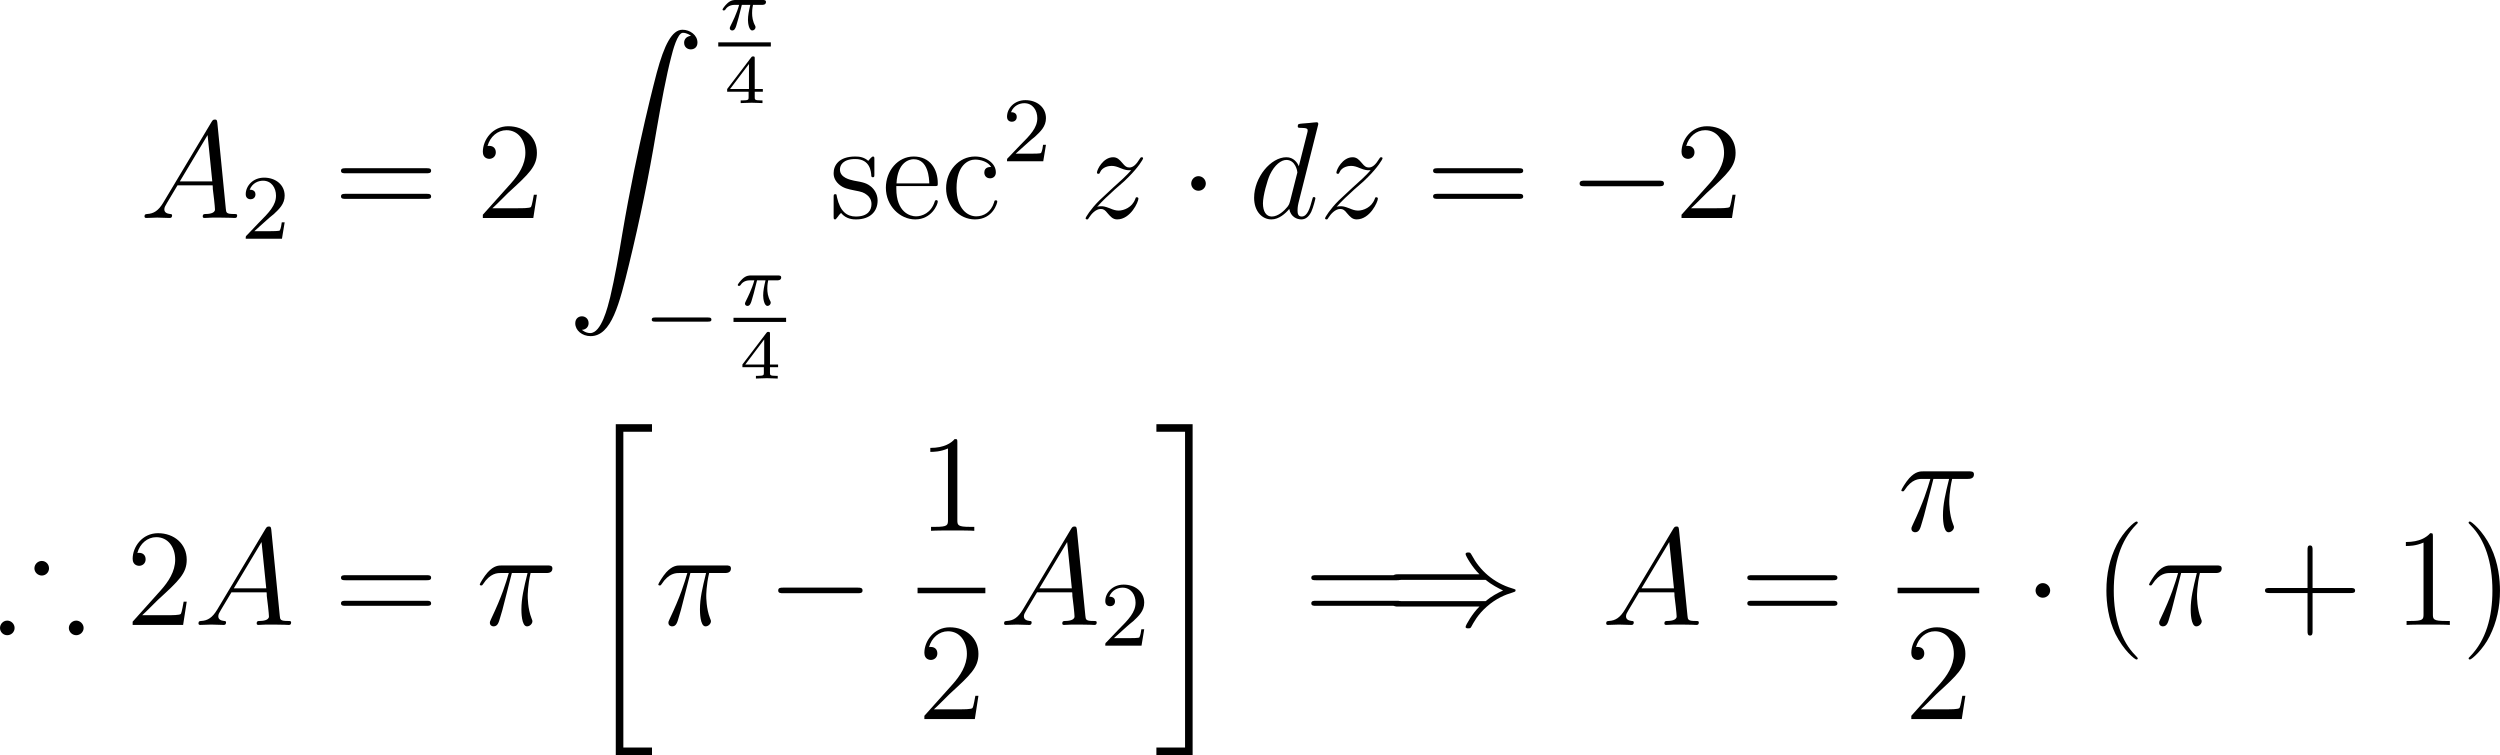 <?xml version="1.0" encoding="UTF-8"?>
<svg xmlns="http://www.w3.org/2000/svg" xmlns:xlink="http://www.w3.org/1999/xlink" width="270.92pt" height="81.826pt" viewBox="0 0 270.92 81.826" version="1.1">
<g id="surface1">
<path style=" stroke:none;fill-rule:nonzero;fill:rgb(0%,0%,0%);fill-opacity:1;" d="M 17.691 21.961 C 17.164 22.84 16.656 23.152 15.953 23.191 C 15.777 23.211 15.66 23.211 15.66 23.465 C 15.66 23.562 15.738 23.621 15.836 23.621 C 16.109 23.621 16.773 23.582 17.047 23.582 C 17.477 23.582 17.965 23.621 18.375 23.621 C 18.473 23.621 18.648 23.621 18.648 23.328 C 18.648 23.211 18.531 23.191 18.434 23.191 C 18.102 23.152 17.809 23.035 17.809 22.684 C 17.809 22.469 17.906 22.312 18.102 21.98 L 19.234 20.086 L 23.043 20.086 C 23.062 20.223 23.062 20.34 23.062 20.477 C 23.121 20.867 23.297 22.43 23.297 22.703 C 23.297 23.152 22.535 23.191 22.301 23.191 C 22.125 23.191 21.969 23.191 21.969 23.465 C 21.969 23.621 22.105 23.621 22.184 23.621 C 22.438 23.621 22.75 23.582 23.004 23.582 L 23.844 23.582 C 24.762 23.582 25.426 23.621 25.426 23.621 C 25.543 23.621 25.699 23.621 25.699 23.328 C 25.699 23.191 25.562 23.191 25.348 23.191 C 24.527 23.191 24.508 23.055 24.469 22.605 L 23.551 13.289 C 23.512 12.977 23.453 12.957 23.297 12.957 C 23.141 12.957 23.062 12.977 22.926 13.211 Z M 19.488 19.656 L 22.496 14.637 L 23.004 19.656 Z M 19.488 19.656 "/>
<path style=" stroke:none;fill-rule:nonzero;fill:rgb(0%,0%,0%);fill-opacity:1;" d="M 28.914 23.84 C 29.07 23.684 29.48 23.352 29.656 23.215 C 30.262 22.648 30.848 22.102 30.848 21.203 C 30.848 20.012 29.852 19.25 28.621 19.25 C 27.41 19.25 26.629 20.148 26.629 21.047 C 26.629 21.535 27.02 21.594 27.156 21.594 C 27.371 21.594 27.684 21.457 27.684 21.066 C 27.684 20.559 27.176 20.559 27.059 20.559 C 27.352 19.816 28.016 19.582 28.504 19.582 C 29.422 19.582 29.91 20.363 29.91 21.203 C 29.91 22.238 29.188 23 27.996 24.191 L 26.746 25.5 C 26.629 25.598 26.629 25.617 26.629 25.871 L 30.555 25.871 L 30.848 24.094 L 30.535 24.094 C 30.516 24.289 30.438 24.777 30.32 24.973 C 30.262 25.051 29.5 25.051 29.344 25.051 L 27.566 25.051 Z M 28.914 23.84 "/>
<path style=" stroke:none;fill-rule:nonzero;fill:rgb(0%,0%,0%);fill-opacity:1;" d="M 46.23 18.777 C 46.445 18.777 46.719 18.777 46.719 18.504 C 46.719 18.23 46.465 18.23 46.23 18.23 L 37.441 18.23 C 37.227 18.23 36.953 18.23 36.953 18.504 C 36.953 18.777 37.207 18.777 37.441 18.777 Z M 46.23 21.551 C 46.445 21.551 46.719 21.551 46.719 21.297 C 46.719 21.004 46.465 21.004 46.23 21.004 L 37.441 21.004 C 37.227 21.004 36.953 21.004 36.953 21.277 C 36.953 21.551 37.207 21.551 37.441 21.551 Z M 46.23 21.551 "/>
<path style=" stroke:none;fill-rule:nonzero;fill:rgb(0%,0%,0%);fill-opacity:1;" d="M 58.184 21.102 L 57.852 21.102 C 57.793 21.355 57.676 22.195 57.539 22.43 C 57.422 22.566 56.582 22.566 56.133 22.566 L 53.359 22.566 C 53.77 22.215 54.688 21.258 55.059 20.906 C 57.344 18.816 58.184 18.035 58.184 16.551 C 58.184 14.832 56.816 13.68 55.078 13.68 C 53.359 13.68 52.324 15.164 52.324 16.453 C 52.324 17.215 52.988 17.215 53.027 17.215 C 53.359 17.215 53.73 16.98 53.73 16.512 C 53.73 16.082 53.457 15.809 53.027 15.809 C 52.91 15.809 52.871 15.809 52.832 15.828 C 53.105 14.812 53.926 14.109 54.883 14.109 C 56.152 14.109 56.934 15.184 56.934 16.551 C 56.934 17.82 56.211 18.934 55.352 19.891 L 52.324 23.27 L 52.324 23.621 L 57.793 23.621 Z M 58.184 21.102 "/>
<path style=" stroke:none;fill-rule:nonzero;fill:rgb(0%,0%,0%);fill-opacity:1;" d="M 63.062 35.742 C 63.531 35.723 63.785 35.391 63.785 35.02 C 63.785 34.531 63.414 34.277 63.062 34.277 C 62.711 34.277 62.34 34.512 62.34 35.039 C 62.34 35.801 63.082 36.426 64 36.426 C 66.266 36.426 67.125 32.93 68.18 28.594 C 69.332 23.867 70.309 19.102 71.109 14.316 C 71.656 11.133 72.223 8.145 72.73 6.211 C 72.906 5.488 73.414 3.555 74 3.555 C 74.449 3.555 74.82 3.828 74.879 3.887 C 74.391 3.926 74.137 4.258 74.137 4.629 C 74.137 5.117 74.508 5.352 74.859 5.352 C 75.211 5.352 75.582 5.137 75.582 4.609 C 75.582 3.809 74.781 3.223 73.961 3.223 C 72.828 3.223 71.988 4.844 71.168 7.891 C 71.129 8.066 69.098 15.566 67.438 25.332 C 67.066 27.617 66.617 30.117 66.129 32.188 C 65.855 33.281 65.172 36.094 63.961 36.094 C 63.434 36.094 63.062 35.742 63.062 35.742 Z M 63.062 35.742 "/>
<path style=" stroke:none;fill-rule:nonzero;fill:rgb(0%,0%,0%);fill-opacity:1;" d="M 80.391 0.527 L 81.309 0.527 C 81.152 1.191 81.055 1.68 81.055 2.168 C 81.055 2.539 81.172 3.301 81.523 3.301 C 81.719 3.301 81.875 3.125 81.875 2.949 C 81.875 2.891 81.855 2.832 81.836 2.793 C 81.562 2.305 81.504 1.816 81.504 1.426 C 81.504 1.309 81.504 0.977 81.602 0.527 L 82.598 0.527 C 82.676 0.527 83.008 0.527 83.008 0.215 C 83.008 0 82.793 0 82.676 0 L 79.688 0 C 79.551 0 79.199 0 78.809 0.371 C 78.574 0.586 78.301 0.957 78.301 1.016 C 78.301 1.133 78.398 1.133 78.438 1.133 C 78.516 1.133 78.535 1.113 78.594 1.055 C 78.711 0.859 79.004 0.527 79.609 0.527 L 80.098 0.527 C 79.844 1.465 79.336 2.461 79.238 2.656 C 79.18 2.773 79.082 2.969 79.082 3.047 C 79.082 3.203 79.199 3.301 79.355 3.301 C 79.609 3.301 79.707 3.027 79.785 2.793 C 79.922 2.324 79.922 2.305 80.039 1.914 Z M 80.391 0.527 "/>
<path style=" stroke:none;fill-rule:nonzero;fill:rgb(0%,0%,0%);fill-opacity:1;" d="M 77.836 4.59 L 83.535 4.59 L 83.535 5.039 L 77.836 5.039 Z M 77.836 4.59 "/>
<path style=" stroke:none;fill-rule:nonzero;fill:rgb(0%,0%,0%);fill-opacity:1;" d="M 82.668 9.941 L 82.668 9.648 L 81.789 9.648 L 81.789 6.348 C 81.789 6.172 81.789 6.113 81.613 6.113 C 81.477 6.113 81.457 6.152 81.398 6.23 L 78.801 9.648 L 78.801 9.941 L 81.125 9.941 L 81.125 10.547 C 81.125 10.781 81.125 10.879 80.5 10.879 L 80.266 10.879 L 80.266 11.172 C 80.422 11.172 81.125 11.133 81.457 11.133 C 81.789 11.133 82.492 11.172 82.629 11.172 L 82.629 10.879 L 82.414 10.879 C 81.789 10.879 81.789 10.781 81.789 10.547 L 81.789 9.941 Z M 81.164 6.934 L 81.164 9.648 L 79.113 9.648 Z M 81.164 6.934 "/>
<path style=" stroke:none;fill-rule:nonzero;fill:rgb(0%,0%,0%);fill-opacity:1;" d="M 76.703 34.855 C 76.879 34.855 77.094 34.855 77.094 34.641 C 77.094 34.406 76.879 34.406 76.703 34.406 L 71 34.406 C 70.844 34.406 70.629 34.406 70.629 34.641 C 70.629 34.855 70.844 34.855 71 34.855 Z M 76.703 34.855 "/>
<path style=" stroke:none;fill-rule:nonzero;fill:rgb(0%,0%,0%);fill-opacity:1;" d="M 82.039 30.379 L 82.957 30.379 C 82.801 31.043 82.703 31.531 82.703 32.02 C 82.703 32.391 82.82 33.152 83.172 33.152 C 83.367 33.152 83.523 32.977 83.523 32.801 C 83.523 32.742 83.504 32.684 83.484 32.645 C 83.211 32.156 83.152 31.668 83.152 31.277 C 83.152 31.16 83.152 30.828 83.25 30.379 L 84.246 30.379 C 84.324 30.379 84.656 30.379 84.656 30.066 C 84.656 29.852 84.441 29.852 84.324 29.852 L 81.336 29.852 C 81.199 29.852 80.848 29.852 80.457 30.223 C 80.223 30.438 79.949 30.809 79.949 30.867 C 79.949 30.984 80.047 30.984 80.086 30.984 C 80.164 30.984 80.184 30.965 80.242 30.906 C 80.359 30.711 80.652 30.379 81.258 30.379 L 81.746 30.379 C 81.492 31.316 80.984 32.312 80.887 32.508 C 80.828 32.625 80.73 32.82 80.73 32.898 C 80.73 33.055 80.848 33.152 81.004 33.152 C 81.258 33.152 81.355 32.879 81.434 32.645 C 81.57 32.176 81.57 32.156 81.688 31.766 Z M 82.039 30.379 "/>
<path style=" stroke:none;fill-rule:nonzero;fill:rgb(0%,0%,0%);fill-opacity:1;" d="M 79.488 34.438 L 85.188 34.438 L 85.188 34.887 L 79.488 34.887 Z M 79.488 34.438 "/>
<path style=" stroke:none;fill-rule:nonzero;fill:rgb(0%,0%,0%);fill-opacity:1;" d="M 84.32 39.793 L 84.32 39.5 L 83.441 39.5 L 83.441 36.199 C 83.441 36.023 83.441 35.965 83.266 35.965 C 83.129 35.965 83.109 36.004 83.051 36.082 L 80.453 39.5 L 80.453 39.793 L 82.777 39.793 L 82.777 40.398 C 82.777 40.633 82.777 40.73 82.152 40.73 L 81.918 40.73 L 81.918 41.023 C 82.074 41.023 82.777 40.984 83.109 40.984 C 83.441 40.984 84.145 41.023 84.281 41.023 L 84.281 40.73 L 84.066 40.73 C 83.441 40.73 83.441 40.633 83.441 40.398 L 83.441 39.793 Z M 82.816 36.785 L 82.816 39.5 L 80.766 39.5 Z M 82.816 36.785 "/>
<path style=" stroke:none;fill-rule:nonzero;fill:rgb(0%,0%,0%);fill-opacity:1;" d="M 94.754 17.293 C 94.754 17.039 94.754 16.961 94.598 16.961 C 94.48 16.961 94.207 17.293 94.09 17.43 C 93.641 17.039 93.172 16.961 92.684 16.961 C 90.887 16.961 90.34 17.938 90.34 18.758 C 90.34 18.934 90.34 19.461 90.906 19.969 C 91.395 20.398 91.902 20.496 92.586 20.633 C 93.406 20.789 93.602 20.848 93.973 21.141 C 94.246 21.355 94.441 21.688 94.441 22.117 C 94.441 22.762 94.07 23.465 92.742 23.465 C 91.766 23.465 91.043 22.898 90.711 21.414 C 90.652 21.141 90.652 21.121 90.652 21.102 C 90.613 21.043 90.555 21.043 90.516 21.043 C 90.34 21.043 90.34 21.121 90.34 21.395 L 90.34 23.426 C 90.34 23.699 90.34 23.777 90.496 23.777 C 90.574 23.777 90.574 23.758 90.828 23.445 C 90.906 23.328 90.906 23.309 91.141 23.074 C 91.707 23.777 92.508 23.777 92.762 23.777 C 94.324 23.777 95.105 22.898 95.105 21.727 C 95.105 20.926 94.617 20.438 94.48 20.301 C 93.953 19.832 93.543 19.754 92.547 19.578 C 92.117 19.48 91.023 19.266 91.023 18.367 C 91.023 17.918 91.336 17.234 92.684 17.234 C 94.305 17.234 94.402 18.621 94.422 19.07 C 94.441 19.207 94.539 19.207 94.598 19.207 C 94.754 19.207 94.754 19.129 94.754 18.855 Z M 94.754 17.293 "/>
<path style=" stroke:none;fill-rule:nonzero;fill:rgb(0%,0%,0%);fill-opacity:1;" d="M 101.273 20.164 C 101.605 20.164 101.625 20.164 101.625 19.871 C 101.625 18.367 100.824 16.961 99.008 16.961 C 97.309 16.961 96 18.504 96 20.34 C 96 22.312 97.523 23.777 99.184 23.777 C 100.961 23.777 101.625 22.156 101.625 21.844 C 101.625 21.746 101.566 21.688 101.469 21.688 C 101.352 21.688 101.312 21.766 101.293 21.844 C 100.902 23.094 99.906 23.445 99.262 23.445 C 98.637 23.445 97.133 23.016 97.133 20.438 L 97.133 20.164 Z M 97.152 19.871 C 97.27 17.527 98.578 17.254 99.008 17.254 C 100.609 17.254 100.688 19.363 100.707 19.871 Z M 97.152 19.871 "/>
<path style=" stroke:none;fill-rule:nonzero;fill:rgb(0%,0%,0%);fill-opacity:1;" d="M 107.41 18.094 C 107.234 18.094 106.668 18.094 106.668 18.699 C 106.668 19.07 106.922 19.324 107.293 19.324 C 107.625 19.324 107.918 19.109 107.918 18.68 C 107.918 17.684 106.863 16.961 105.652 16.961 C 103.914 16.961 102.527 18.504 102.527 20.398 C 102.527 22.312 103.953 23.777 105.652 23.777 C 107.625 23.777 108.074 21.98 108.074 21.844 C 108.074 21.707 107.957 21.707 107.918 21.707 C 107.781 21.707 107.762 21.746 107.723 21.941 C 107.391 22.996 106.59 23.445 105.789 23.445 C 104.871 23.445 103.66 22.645 103.66 20.379 C 103.66 17.898 104.93 17.293 105.672 17.293 C 106.238 17.293 107.059 17.508 107.41 18.094 Z M 107.41 18.094 "/>
<path style=" stroke:none;fill-rule:nonzero;fill:rgb(0%,0%,0%);fill-opacity:1;" d="M 111.414 15.441 C 111.57 15.285 111.98 14.953 112.156 14.816 C 112.762 14.25 113.348 13.703 113.348 12.805 C 113.348 11.613 112.352 10.852 111.121 10.852 C 109.91 10.852 109.129 11.75 109.129 12.648 C 109.129 13.137 109.52 13.195 109.656 13.195 C 109.871 13.195 110.184 13.059 110.184 12.668 C 110.184 12.16 109.676 12.16 109.559 12.16 C 109.852 11.418 110.516 11.184 111.004 11.184 C 111.922 11.184 112.41 11.965 112.41 12.805 C 112.41 13.84 111.688 14.602 110.496 15.793 L 109.246 17.102 C 109.129 17.199 109.129 17.219 109.129 17.473 L 113.055 17.473 L 113.348 15.695 L 113.035 15.695 C 113.016 15.891 112.938 16.379 112.82 16.574 C 112.762 16.652 112 16.652 111.844 16.652 L 110.066 16.652 Z M 111.414 15.441 "/>
<path style=" stroke:none;fill-rule:nonzero;fill:rgb(0%,0%,0%);fill-opacity:1;" d="M 118.895 22.41 C 119.539 21.688 120.066 21.219 120.809 20.535 C 121.707 19.773 122.098 19.402 122.312 19.168 C 123.348 18.133 123.875 17.273 123.875 17.156 C 123.875 17.039 123.758 17.039 123.719 17.039 C 123.621 17.039 123.582 17.098 123.523 17.195 C 123.133 17.84 122.781 18.152 122.391 18.152 C 122.078 18.152 121.922 18.016 121.629 17.664 C 121.316 17.293 121.062 17.039 120.633 17.039 C 119.539 17.039 118.875 18.387 118.875 18.699 C 118.875 18.758 118.895 18.836 119.031 18.836 C 119.148 18.836 119.168 18.777 119.207 18.68 C 119.461 18.074 120.184 17.977 120.457 17.977 C 120.789 17.977 121.082 18.074 121.395 18.211 C 121.961 18.445 122.195 18.445 122.352 18.445 C 122.449 18.445 122.508 18.445 122.586 18.445 C 122.098 19.012 121.297 19.734 120.613 20.34 L 119.109 21.746 C 118.191 22.664 117.645 23.543 117.645 23.66 C 117.645 23.738 117.723 23.777 117.801 23.777 C 117.898 23.777 117.918 23.758 118.016 23.582 C 118.25 23.211 118.738 22.645 119.285 22.645 C 119.598 22.645 119.754 22.762 120.047 23.133 C 120.34 23.465 120.594 23.777 121.062 23.777 C 122.527 23.777 123.367 21.863 123.367 21.531 C 123.367 21.473 123.348 21.375 123.191 21.375 C 123.074 21.375 123.074 21.434 123.016 21.59 C 122.684 22.469 121.805 22.82 121.219 22.82 C 120.906 22.82 120.613 22.723 120.301 22.586 C 119.695 22.352 119.539 22.352 119.344 22.352 C 119.188 22.352 119.031 22.352 118.895 22.41 Z M 118.895 22.41 "/>
<path style=" stroke:none;fill-rule:nonzero;fill:rgb(0%,0%,0%);fill-opacity:1;" d="M 130.672 19.891 C 130.672 19.461 130.32 19.09 129.871 19.09 C 129.441 19.09 129.09 19.461 129.09 19.891 C 129.09 20.32 129.441 20.672 129.871 20.672 C 130.32 20.672 130.672 20.32 130.672 19.891 Z M 130.672 19.891 "/>
<path style=" stroke:none;fill-rule:nonzero;fill:rgb(0%,0%,0%);fill-opacity:1;" d="M 142.82 13.621 C 142.84 13.562 142.859 13.484 142.859 13.406 C 142.859 13.25 142.703 13.25 142.684 13.25 C 142.664 13.25 141.941 13.309 141.863 13.328 C 141.609 13.348 141.375 13.367 141.121 13.387 C 140.73 13.426 140.633 13.426 140.633 13.699 C 140.633 13.855 140.75 13.855 140.965 13.855 C 141.688 13.855 141.707 13.992 141.707 14.129 C 141.707 14.227 141.688 14.344 141.668 14.383 L 140.75 18.016 C 140.594 17.625 140.184 17.039 139.402 17.039 C 137.723 17.039 135.906 19.207 135.906 21.434 C 135.906 22.898 136.766 23.777 137.781 23.777 C 138.602 23.777 139.305 23.133 139.715 22.645 C 139.871 23.523 140.574 23.777 141.023 23.777 C 141.473 23.777 141.824 23.504 142.098 22.957 C 142.332 22.449 142.547 21.551 142.547 21.492 C 142.547 21.414 142.488 21.355 142.391 21.355 C 142.254 21.355 142.254 21.434 142.195 21.648 C 141.961 22.527 141.688 23.465 141.062 23.465 C 140.633 23.465 140.613 23.074 140.613 22.781 C 140.613 22.723 140.613 22.41 140.711 22 Z M 139.793 21.844 C 139.715 22.098 139.715 22.137 139.52 22.41 C 139.188 22.82 138.523 23.465 137.82 23.465 C 137.215 23.465 136.863 22.918 136.863 22.039 C 136.863 21.219 137.332 19.539 137.625 18.914 C 138.133 17.859 138.836 17.332 139.402 17.332 C 140.398 17.332 140.594 18.562 140.594 18.68 C 140.594 18.699 140.555 18.875 140.535 18.914 Z M 139.793 21.844 "/>
<path style=" stroke:none;fill-rule:nonzero;fill:rgb(0%,0%,0%);fill-opacity:1;" d="M 144.844 22.41 C 145.488 21.688 146.016 21.219 146.758 20.535 C 147.656 19.773 148.047 19.402 148.262 19.168 C 149.297 18.133 149.824 17.273 149.824 17.156 C 149.824 17.039 149.707 17.039 149.668 17.039 C 149.57 17.039 149.531 17.098 149.473 17.195 C 149.082 17.84 148.73 18.152 148.34 18.152 C 148.027 18.152 147.871 18.016 147.578 17.664 C 147.266 17.293 147.012 17.039 146.582 17.039 C 145.488 17.039 144.824 18.387 144.824 18.699 C 144.824 18.758 144.844 18.836 144.98 18.836 C 145.098 18.836 145.117 18.777 145.156 18.68 C 145.41 18.074 146.133 17.977 146.406 17.977 C 146.738 17.977 147.031 18.074 147.344 18.211 C 147.91 18.445 148.145 18.445 148.301 18.445 C 148.398 18.445 148.457 18.445 148.535 18.445 C 148.047 19.012 147.246 19.734 146.562 20.34 L 145.059 21.746 C 144.141 22.664 143.594 23.543 143.594 23.66 C 143.594 23.738 143.672 23.777 143.75 23.777 C 143.848 23.777 143.867 23.758 143.965 23.582 C 144.199 23.211 144.688 22.645 145.234 22.645 C 145.547 22.645 145.703 22.762 145.996 23.133 C 146.289 23.465 146.543 23.777 147.012 23.777 C 148.477 23.777 149.316 21.863 149.316 21.531 C 149.316 21.473 149.297 21.375 149.141 21.375 C 149.023 21.375 149.023 21.434 148.965 21.59 C 148.633 22.469 147.754 22.82 147.168 22.82 C 146.855 22.82 146.562 22.723 146.25 22.586 C 145.645 22.352 145.488 22.352 145.293 22.352 C 145.137 22.352 144.98 22.352 144.844 22.41 Z M 144.844 22.41 "/>
<path style=" stroke:none;fill-rule:nonzero;fill:rgb(0%,0%,0%);fill-opacity:1;" d="M 164.578 18.777 C 164.793 18.777 165.066 18.777 165.066 18.504 C 165.066 18.23 164.812 18.23 164.578 18.23 L 155.789 18.23 C 155.574 18.23 155.301 18.23 155.301 18.504 C 155.301 18.777 155.555 18.777 155.789 18.777 Z M 164.578 21.551 C 164.793 21.551 165.066 21.551 165.066 21.297 C 165.066 21.004 164.812 21.004 164.578 21.004 L 155.789 21.004 C 155.574 21.004 155.301 21.004 155.301 21.277 C 155.301 21.551 155.555 21.551 155.789 21.551 Z M 164.578 21.551 "/>
<path style=" stroke:none;fill-rule:nonzero;fill:rgb(0%,0%,0%);fill-opacity:1;" d="M 179.793 20.184 C 180.047 20.184 180.32 20.184 180.32 19.891 C 180.32 19.578 180.047 19.578 179.793 19.578 L 171.707 19.578 C 171.453 19.578 171.18 19.578 171.18 19.891 C 171.18 20.184 171.453 20.184 171.707 20.184 Z M 179.793 20.184 "/>
<path style=" stroke:none;fill-rule:nonzero;fill:rgb(0%,0%,0%);fill-opacity:1;" d="M 188.082 21.102 L 187.75 21.102 C 187.691 21.355 187.574 22.195 187.438 22.43 C 187.32 22.566 186.48 22.566 186.031 22.566 L 183.258 22.566 C 183.668 22.215 184.586 21.258 184.957 20.906 C 187.242 18.816 188.082 18.035 188.082 16.551 C 188.082 14.832 186.715 13.68 184.977 13.68 C 183.258 13.68 182.223 15.164 182.223 16.453 C 182.223 17.215 182.887 17.215 182.926 17.215 C 183.258 17.215 183.629 16.98 183.629 16.512 C 183.629 16.082 183.355 15.809 182.926 15.809 C 182.809 15.809 182.77 15.809 182.73 15.828 C 183.004 14.812 183.824 14.109 184.781 14.109 C 186.051 14.109 186.832 15.184 186.832 16.551 C 186.832 17.82 186.109 18.934 185.25 19.891 L 182.223 23.27 L 182.223 23.621 L 187.691 23.621 Z M 188.082 21.102 "/>
<path style=" stroke:none;fill-rule:nonzero;fill:rgb(0%,0%,0%);fill-opacity:1;" d="M 5.312 61.59 C 5.312 61.141 4.961 60.789 4.531 60.789 C 4.102 60.789 3.73 61.141 3.73 61.59 C 3.73 62.02 4.102 62.371 4.531 62.371 C 4.941 62.371 5.312 62.039 5.312 61.59 Z M 9.062 68.055 C 9.062 67.625 8.691 67.254 8.262 67.254 C 7.832 67.254 7.461 67.625 7.461 68.055 C 7.461 68.484 7.832 68.836 8.262 68.836 C 8.691 68.836 9.062 68.484 9.062 68.055 Z M 1.582 68.055 C 1.582 67.625 1.23 67.254 0.781 67.254 C 0.352 67.254 0 67.625 0 68.055 C 0 68.484 0.352 68.836 0.781 68.836 C 1.23 68.836 1.582 68.484 1.582 68.055 Z M 1.582 68.055 "/>
<path style=" stroke:none;fill-rule:nonzero;fill:rgb(0%,0%,0%);fill-opacity:1;" d="M 20.234 65.203 L 19.902 65.203 C 19.844 65.457 19.727 66.297 19.59 66.531 C 19.473 66.668 18.633 66.668 18.184 66.668 L 15.41 66.668 C 15.82 66.316 16.738 65.359 17.109 65.008 C 19.395 62.918 20.234 62.137 20.234 60.652 C 20.234 58.934 18.867 57.781 17.129 57.781 C 15.41 57.781 14.375 59.266 14.375 60.555 C 14.375 61.316 15.039 61.316 15.078 61.316 C 15.41 61.316 15.781 61.082 15.781 60.613 C 15.781 60.184 15.508 59.91 15.078 59.91 C 14.961 59.91 14.922 59.91 14.883 59.93 C 15.156 58.914 15.977 58.211 16.934 58.211 C 18.203 58.211 18.984 59.285 18.984 60.652 C 18.984 61.922 18.262 63.035 17.402 63.992 L 14.375 67.371 L 14.375 67.723 L 19.844 67.723 Z M 20.234 65.203 "/>
<path style=" stroke:none;fill-rule:nonzero;fill:rgb(0%,0%,0%);fill-opacity:1;" d="M 23.539 66.062 C 23.012 66.941 22.504 67.254 21.801 67.293 C 21.625 67.312 21.508 67.312 21.508 67.566 C 21.508 67.664 21.586 67.723 21.684 67.723 C 21.957 67.723 22.621 67.684 22.895 67.684 C 23.324 67.684 23.812 67.723 24.223 67.723 C 24.32 67.723 24.496 67.723 24.496 67.43 C 24.496 67.312 24.379 67.293 24.281 67.293 C 23.949 67.254 23.656 67.137 23.656 66.785 C 23.656 66.57 23.754 66.414 23.949 66.082 L 25.082 64.188 L 28.891 64.188 C 28.91 64.324 28.91 64.441 28.91 64.578 C 28.969 64.969 29.145 66.531 29.145 66.805 C 29.145 67.254 28.383 67.293 28.148 67.293 C 27.973 67.293 27.816 67.293 27.816 67.566 C 27.816 67.723 27.953 67.723 28.031 67.723 C 28.285 67.723 28.598 67.684 28.852 67.684 L 29.691 67.684 C 30.609 67.684 31.273 67.723 31.273 67.723 C 31.391 67.723 31.547 67.723 31.547 67.43 C 31.547 67.293 31.41 67.293 31.195 67.293 C 30.375 67.293 30.355 67.156 30.316 66.707 L 29.398 57.391 C 29.359 57.078 29.301 57.059 29.145 57.059 C 28.988 57.059 28.91 57.078 28.773 57.312 Z M 25.336 63.758 L 28.344 58.738 L 28.852 63.758 Z M 25.336 63.758 "/>
<path style=" stroke:none;fill-rule:nonzero;fill:rgb(0%,0%,0%);fill-opacity:1;" d="M 46.23 62.879 C 46.445 62.879 46.719 62.879 46.719 62.605 C 46.719 62.332 46.465 62.332 46.23 62.332 L 37.441 62.332 C 37.227 62.332 36.953 62.332 36.953 62.605 C 36.953 62.879 37.207 62.879 37.441 62.879 Z M 46.23 65.652 C 46.445 65.652 46.719 65.652 46.719 65.398 C 46.719 65.105 46.465 65.105 46.23 65.105 L 37.441 65.105 C 37.227 65.105 36.953 65.105 36.953 65.379 C 36.953 65.652 37.207 65.652 37.441 65.652 Z M 46.23 65.652 "/>
<path style=" stroke:none;fill-rule:nonzero;fill:rgb(0%,0%,0%);fill-opacity:1;" d="M 55.469 62.098 L 57.168 62.098 C 56.758 63.758 56.504 64.852 56.504 66.043 C 56.504 66.258 56.504 67.879 57.109 67.879 C 57.422 67.879 57.695 67.586 57.695 67.332 C 57.695 67.254 57.695 67.234 57.598 67 C 57.188 65.965 57.188 64.695 57.188 64.578 C 57.188 64.5 57.188 63.426 57.5 62.098 L 59.18 62.098 C 59.375 62.098 59.863 62.098 59.863 61.609 C 59.863 61.277 59.59 61.277 59.316 61.277 L 54.395 61.277 C 54.043 61.277 53.535 61.277 52.852 62.02 C 52.461 62.449 51.992 63.25 51.992 63.328 C 51.992 63.426 52.07 63.445 52.148 63.445 C 52.266 63.445 52.266 63.406 52.344 63.309 C 53.125 62.098 53.906 62.098 54.277 62.098 L 55.137 62.098 C 54.805 63.211 54.434 64.52 53.203 67.117 C 53.086 67.371 53.086 67.391 53.086 67.488 C 53.086 67.801 53.359 67.879 53.477 67.879 C 53.926 67.879 54.043 67.488 54.219 66.863 C 54.453 66.102 54.453 66.062 54.609 65.457 Z M 55.469 62.098 "/>
<path style=" stroke:none;fill-rule:nonzero;fill:rgb(0%,0%,0%);fill-opacity:1;" d="M 66.73 81.828 L 70.656 81.828 L 70.656 81.008 L 67.551 81.008 L 67.551 46.789 L 70.656 46.789 L 70.656 45.969 L 66.73 45.969 Z M 66.73 81.828 "/>
<path style=" stroke:none;fill-rule:nonzero;fill:rgb(0%,0%,0%);fill-opacity:1;" d="M 74.816 62.098 L 76.516 62.098 C 76.105 63.758 75.852 64.852 75.852 66.043 C 75.852 66.258 75.852 67.879 76.457 67.879 C 76.77 67.879 77.043 67.586 77.043 67.332 C 77.043 67.254 77.043 67.234 76.945 67 C 76.535 65.965 76.535 64.695 76.535 64.578 C 76.535 64.5 76.535 63.426 76.848 62.098 L 78.527 62.098 C 78.723 62.098 79.211 62.098 79.211 61.609 C 79.211 61.277 78.938 61.277 78.664 61.277 L 73.742 61.277 C 73.391 61.277 72.883 61.277 72.199 62.02 C 71.809 62.449 71.34 63.25 71.34 63.328 C 71.34 63.426 71.418 63.445 71.496 63.445 C 71.613 63.445 71.613 63.406 71.691 63.309 C 72.473 62.098 73.254 62.098 73.625 62.098 L 74.484 62.098 C 74.152 63.211 73.781 64.52 72.551 67.117 C 72.434 67.371 72.434 67.391 72.434 67.488 C 72.434 67.801 72.707 67.879 72.824 67.879 C 73.273 67.879 73.391 67.488 73.566 66.863 C 73.801 66.102 73.801 66.062 73.957 65.457 Z M 74.816 62.098 "/>
<path style=" stroke:none;fill-rule:nonzero;fill:rgb(0%,0%,0%);fill-opacity:1;" d="M 92.945 64.285 C 93.199 64.285 93.473 64.285 93.473 63.992 C 93.473 63.68 93.199 63.68 92.945 63.68 L 84.859 63.68 C 84.605 63.68 84.332 63.68 84.332 63.992 C 84.332 64.285 84.605 64.285 84.859 64.285 Z M 92.945 64.285 "/>
<path style=" stroke:none;fill-rule:nonzero;fill:rgb(0%,0%,0%);fill-opacity:1;" d="M 103.746 47.953 C 103.746 47.602 103.746 47.582 103.453 47.582 C 103.102 47.992 102.34 48.539 100.816 48.539 L 100.816 48.969 C 101.148 48.969 101.891 48.969 102.73 48.598 L 102.73 56.371 C 102.73 56.918 102.672 57.094 101.363 57.094 L 100.895 57.094 L 100.895 57.523 C 101.305 57.484 102.75 57.484 103.238 57.484 C 103.746 57.484 105.172 57.484 105.582 57.523 L 105.582 57.094 L 105.113 57.094 C 103.805 57.094 103.746 56.918 103.746 56.371 Z M 103.746 47.953 "/>
<path style=" stroke:none;fill-rule:nonzero;fill:rgb(0%,0%,0%);fill-opacity:1;" d="M 99.434 63.691 L 106.781 63.691 L 106.781 64.289 L 99.434 64.289 Z M 99.434 63.691 "/>
<path style=" stroke:none;fill-rule:nonzero;fill:rgb(0%,0%,0%);fill-opacity:1;" d="M 106.031 75.402 L 105.699 75.402 C 105.641 75.656 105.523 76.496 105.387 76.73 C 105.27 76.867 104.43 76.867 103.98 76.867 L 101.207 76.867 C 101.617 76.516 102.535 75.559 102.906 75.207 C 105.191 73.117 106.031 72.336 106.031 70.852 C 106.031 69.133 104.664 67.98 102.926 67.98 C 101.207 67.98 100.172 69.465 100.172 70.754 C 100.172 71.516 100.836 71.516 100.875 71.516 C 101.207 71.516 101.578 71.281 101.578 70.812 C 101.578 70.383 101.305 70.109 100.875 70.109 C 100.758 70.109 100.719 70.109 100.68 70.129 C 100.953 69.113 101.773 68.41 102.73 68.41 C 104 68.41 104.781 69.484 104.781 70.852 C 104.781 72.121 104.059 73.234 103.199 74.191 L 100.172 77.57 L 100.172 77.922 L 105.641 77.922 Z M 106.031 75.402 "/>
<path style=" stroke:none;fill-rule:nonzero;fill:rgb(0%,0%,0%);fill-opacity:1;" d="M 110.84 66.062 C 110.312 66.941 109.805 67.254 109.102 67.293 C 108.926 67.312 108.809 67.312 108.809 67.566 C 108.809 67.664 108.887 67.723 108.984 67.723 C 109.258 67.723 109.922 67.684 110.195 67.684 C 110.625 67.684 111.113 67.723 111.523 67.723 C 111.621 67.723 111.797 67.723 111.797 67.43 C 111.797 67.312 111.68 67.293 111.582 67.293 C 111.25 67.254 110.957 67.137 110.957 66.785 C 110.957 66.57 111.055 66.414 111.25 66.082 L 112.383 64.188 L 116.191 64.188 C 116.211 64.324 116.211 64.441 116.211 64.578 C 116.27 64.969 116.445 66.531 116.445 66.805 C 116.445 67.254 115.684 67.293 115.449 67.293 C 115.273 67.293 115.117 67.293 115.117 67.566 C 115.117 67.723 115.254 67.723 115.332 67.723 C 115.586 67.723 115.898 67.684 116.152 67.684 L 116.992 67.684 C 117.91 67.684 118.574 67.723 118.574 67.723 C 118.691 67.723 118.848 67.723 118.848 67.43 C 118.848 67.293 118.711 67.293 118.496 67.293 C 117.676 67.293 117.656 67.156 117.617 66.707 L 116.699 57.391 C 116.66 57.078 116.602 57.059 116.445 57.059 C 116.289 57.059 116.211 57.078 116.074 57.312 Z M 112.637 63.758 L 115.645 58.738 L 116.152 63.758 Z M 112.637 63.758 "/>
<path style=" stroke:none;fill-rule:nonzero;fill:rgb(0%,0%,0%);fill-opacity:1;" d="M 122.062 67.941 C 122.219 67.785 122.629 67.453 122.805 67.316 C 123.41 66.75 123.996 66.203 123.996 65.305 C 123.996 64.113 123 63.352 121.77 63.352 C 120.559 63.352 119.777 64.25 119.777 65.148 C 119.777 65.637 120.168 65.695 120.305 65.695 C 120.52 65.695 120.832 65.559 120.832 65.168 C 120.832 64.66 120.324 64.66 120.207 64.66 C 120.5 63.918 121.164 63.684 121.652 63.684 C 122.57 63.684 123.059 64.465 123.059 65.305 C 123.059 66.34 122.336 67.102 121.145 68.293 L 119.895 69.602 C 119.777 69.699 119.777 69.719 119.777 69.973 L 123.703 69.973 L 123.996 68.195 L 123.684 68.195 C 123.664 68.391 123.586 68.879 123.469 69.074 C 123.41 69.152 122.648 69.152 122.492 69.152 L 120.715 69.152 Z M 122.062 67.941 "/>
<path style=" stroke:none;fill-rule:nonzero;fill:rgb(0%,0%,0%);fill-opacity:1;" d="M 128.422 81.008 L 125.316 81.008 L 125.316 81.828 L 129.242 81.828 L 129.242 45.969 L 125.316 45.969 L 125.316 46.789 L 128.422 46.789 Z M 128.422 81.008 "/>
<path style=" stroke:none;fill-rule:nonzero;fill:rgb(0%,0%,0%);fill-opacity:1;" d="M 151.379 62.879 C 151.594 62.879 151.867 62.879 151.867 62.605 C 151.867 62.332 151.613 62.332 151.379 62.332 L 142.59 62.332 C 142.375 62.332 142.102 62.332 142.102 62.605 C 142.102 62.879 142.355 62.879 142.59 62.879 Z M 151.379 65.652 C 151.594 65.652 151.867 65.652 151.867 65.398 C 151.867 65.105 151.613 65.105 151.379 65.105 L 142.59 65.105 C 142.375 65.105 142.102 65.105 142.102 65.379 C 142.102 65.652 142.355 65.652 142.59 65.652 Z M 151.379 65.652 "/>
<path style=" stroke:none;fill-rule:nonzero;fill:rgb(0%,0%,0%);fill-opacity:1;" d="M 160.992 62.84 C 161.637 63.367 162.398 63.758 162.887 63.992 C 162.34 64.227 161.617 64.617 160.992 65.145 L 151.52 65.145 C 151.266 65.145 150.973 65.145 150.973 65.438 C 150.973 65.73 151.246 65.73 151.5 65.73 L 160.328 65.73 C 159.605 66.414 158.824 67.742 158.824 67.938 C 158.824 68.094 159.02 68.094 159.117 68.094 C 159.234 68.094 159.332 68.094 159.41 67.977 C 159.723 67.41 160.133 66.609 161.109 65.75 C 162.145 64.832 163.141 64.441 163.922 64.207 C 164.176 64.129 164.176 64.109 164.215 64.07 C 164.234 64.07 164.234 64.012 164.234 63.992 C 164.234 63.953 164.234 63.934 164.234 63.895 L 164.176 63.875 C 164.156 63.855 164.137 63.836 163.863 63.758 C 161.832 63.152 160.348 61.785 159.508 60.184 C 159.332 59.891 159.332 59.871 159.117 59.871 C 159.02 59.871 158.824 59.871 158.824 60.047 C 158.824 60.242 159.586 61.531 160.328 62.234 L 151.5 62.234 C 151.246 62.234 150.973 62.234 150.973 62.547 C 150.973 62.84 151.266 62.84 151.52 62.84 Z M 160.992 62.84 "/>
<path style=" stroke:none;fill-rule:nonzero;fill:rgb(0%,0%,0%);fill-opacity:1;" d="M 176.09 66.062 C 175.562 66.941 175.055 67.254 174.352 67.293 C 174.176 67.312 174.059 67.312 174.059 67.566 C 174.059 67.664 174.137 67.723 174.234 67.723 C 174.508 67.723 175.172 67.684 175.445 67.684 C 175.875 67.684 176.363 67.723 176.773 67.723 C 176.871 67.723 177.047 67.723 177.047 67.43 C 177.047 67.312 176.93 67.293 176.832 67.293 C 176.5 67.254 176.207 67.137 176.207 66.785 C 176.207 66.57 176.305 66.414 176.5 66.082 L 177.633 64.188 L 181.441 64.188 C 181.461 64.324 181.461 64.441 181.461 64.578 C 181.52 64.969 181.695 66.531 181.695 66.805 C 181.695 67.254 180.934 67.293 180.699 67.293 C 180.523 67.293 180.367 67.293 180.367 67.566 C 180.367 67.723 180.504 67.723 180.582 67.723 C 180.836 67.723 181.148 67.684 181.402 67.684 L 182.242 67.684 C 183.16 67.684 183.824 67.723 183.824 67.723 C 183.941 67.723 184.098 67.723 184.098 67.43 C 184.098 67.293 183.961 67.293 183.746 67.293 C 182.926 67.293 182.906 67.156 182.867 66.707 L 181.949 57.391 C 181.91 57.078 181.852 57.059 181.695 57.059 C 181.539 57.059 181.461 57.078 181.324 57.312 Z M 177.887 63.758 L 180.895 58.738 L 181.402 63.758 Z M 177.887 63.758 "/>
<path style=" stroke:none;fill-rule:nonzero;fill:rgb(0%,0%,0%);fill-opacity:1;" d="M 198.629 62.879 C 198.844 62.879 199.117 62.879 199.117 62.605 C 199.117 62.332 198.863 62.332 198.629 62.332 L 189.84 62.332 C 189.625 62.332 189.352 62.332 189.352 62.605 C 189.352 62.879 189.605 62.879 189.84 62.879 Z M 198.629 65.652 C 198.844 65.652 199.117 65.652 199.117 65.398 C 199.117 65.105 198.863 65.105 198.629 65.105 L 189.84 65.105 C 189.625 65.105 189.352 65.105 189.352 65.379 C 189.352 65.652 189.605 65.652 189.84 65.652 Z M 198.629 65.652 "/>
<path style=" stroke:none;fill-rule:nonzero;fill:rgb(0%,0%,0%);fill-opacity:1;" d="M 209.52 51.898 L 211.219 51.898 C 210.809 53.559 210.555 54.652 210.555 55.844 C 210.555 56.059 210.555 57.68 211.16 57.68 C 211.473 57.68 211.746 57.387 211.746 57.133 C 211.746 57.055 211.746 57.035 211.648 56.801 C 211.238 55.766 211.238 54.496 211.238 54.379 C 211.238 54.301 211.238 53.227 211.551 51.898 L 213.23 51.898 C 213.426 51.898 213.914 51.898 213.914 51.41 C 213.914 51.078 213.641 51.078 213.367 51.078 L 208.445 51.078 C 208.094 51.078 207.586 51.078 206.902 51.82 C 206.512 52.25 206.043 53.051 206.043 53.129 C 206.043 53.227 206.121 53.246 206.199 53.246 C 206.316 53.246 206.316 53.207 206.395 53.109 C 207.176 51.898 207.957 51.898 208.328 51.898 L 209.188 51.898 C 208.855 53.012 208.484 54.32 207.254 56.918 C 207.137 57.172 207.137 57.191 207.137 57.289 C 207.137 57.602 207.41 57.68 207.527 57.68 C 207.977 57.68 208.094 57.289 208.27 56.664 C 208.504 55.902 208.504 55.863 208.66 55.258 Z M 209.52 51.898 "/>
<path style=" stroke:none;fill-rule:nonzero;fill:rgb(0%,0%,0%);fill-opacity:1;" d="M 205.637 63.691 L 214.484 63.691 L 214.484 64.289 L 205.637 64.289 Z M 205.637 63.691 "/>
<path style=" stroke:none;fill-rule:nonzero;fill:rgb(0%,0%,0%);fill-opacity:1;" d="M 212.984 75.402 L 212.652 75.402 C 212.594 75.656 212.477 76.496 212.34 76.73 C 212.223 76.867 211.383 76.867 210.934 76.867 L 208.16 76.867 C 208.57 76.516 209.488 75.559 209.859 75.207 C 212.145 73.117 212.984 72.336 212.984 70.852 C 212.984 69.133 211.617 67.98 209.879 67.98 C 208.16 67.98 207.125 69.465 207.125 70.754 C 207.125 71.516 207.789 71.516 207.828 71.516 C 208.16 71.516 208.531 71.281 208.531 70.812 C 208.531 70.383 208.258 70.109 207.828 70.109 C 207.711 70.109 207.672 70.109 207.633 70.129 C 207.906 69.113 208.727 68.41 209.684 68.41 C 210.953 68.41 211.734 69.484 211.734 70.852 C 211.734 72.121 211.012 73.234 210.152 74.191 L 207.125 77.57 L 207.125 77.922 L 212.594 77.922 Z M 212.984 75.402 "/>
<path style=" stroke:none;fill-rule:nonzero;fill:rgb(0%,0%,0%);fill-opacity:1;" d="M 222.172 63.992 C 222.172 63.562 221.82 63.191 221.371 63.191 C 220.941 63.191 220.59 63.562 220.59 63.992 C 220.59 64.422 220.941 64.773 221.371 64.773 C 221.82 64.773 222.172 64.422 222.172 63.992 Z M 222.172 63.992 "/>
<path style=" stroke:none;fill-rule:nonzero;fill:rgb(0%,0%,0%);fill-opacity:1;" d="M 231.664 71.355 C 231.664 71.316 231.664 71.277 231.41 71.023 C 229.906 69.52 229.066 67.059 229.066 64.012 C 229.066 61.102 229.77 58.602 231.508 56.844 C 231.664 56.707 231.664 56.688 231.664 56.629 C 231.664 56.551 231.586 56.512 231.527 56.512 C 231.332 56.512 230.102 57.586 229.379 59.051 C 228.617 60.574 228.266 62.156 228.266 64.012 C 228.266 65.34 228.48 67.117 229.242 68.699 C 230.141 70.496 231.352 71.473 231.527 71.473 C 231.586 71.473 231.664 71.434 231.664 71.355 Z M 231.664 71.355 "/>
<path style=" stroke:none;fill-rule:nonzero;fill:rgb(0%,0%,0%);fill-opacity:1;" d="M 236.367 62.098 L 238.066 62.098 C 237.656 63.758 237.402 64.852 237.402 66.043 C 237.402 66.258 237.402 67.879 238.008 67.879 C 238.32 67.879 238.594 67.586 238.594 67.332 C 238.594 67.254 238.594 67.234 238.496 67 C 238.086 65.965 238.086 64.695 238.086 64.578 C 238.086 64.5 238.086 63.426 238.398 62.098 L 240.078 62.098 C 240.273 62.098 240.762 62.098 240.762 61.609 C 240.762 61.277 240.488 61.277 240.215 61.277 L 235.293 61.277 C 234.941 61.277 234.434 61.277 233.75 62.02 C 233.359 62.449 232.891 63.25 232.891 63.328 C 232.891 63.426 232.969 63.445 233.047 63.445 C 233.164 63.445 233.164 63.406 233.242 63.309 C 234.023 62.098 234.805 62.098 235.176 62.098 L 236.035 62.098 C 235.703 63.211 235.332 64.52 234.102 67.117 C 233.984 67.371 233.984 67.391 233.984 67.488 C 233.984 67.801 234.258 67.879 234.375 67.879 C 234.824 67.879 234.941 67.488 235.117 66.863 C 235.352 66.102 235.352 66.062 235.508 65.457 Z M 236.367 62.098 "/>
<path style=" stroke:none;fill-rule:nonzero;fill:rgb(0%,0%,0%);fill-opacity:1;" d="M 250.609 64.266 L 254.73 64.266 C 254.945 64.266 255.219 64.266 255.219 64.012 C 255.219 63.719 254.965 63.719 254.73 63.719 L 250.609 63.719 L 250.609 59.598 C 250.609 59.383 250.609 59.109 250.336 59.109 C 250.062 59.109 250.062 59.363 250.062 59.598 L 250.062 63.719 L 245.941 63.719 C 245.727 63.719 245.453 63.719 245.453 63.992 C 245.453 64.266 245.707 64.266 245.941 64.266 L 250.062 64.266 L 250.062 68.387 C 250.062 68.602 250.062 68.875 250.336 68.875 C 250.609 68.875 250.609 68.621 250.609 68.387 Z M 250.609 64.266 "/>
<path style=" stroke:none;fill-rule:nonzero;fill:rgb(0%,0%,0%);fill-opacity:1;" d="M 263.648 58.152 C 263.648 57.801 263.648 57.781 263.355 57.781 C 263.004 58.191 262.242 58.738 260.719 58.738 L 260.719 59.168 C 261.051 59.168 261.793 59.168 262.633 58.797 L 262.633 66.57 C 262.633 67.117 262.574 67.293 261.266 67.293 L 260.797 67.293 L 260.797 67.723 C 261.207 67.684 262.652 67.684 263.141 67.684 C 263.648 67.684 265.074 67.684 265.484 67.723 L 265.484 67.293 L 265.016 67.293 C 263.707 67.293 263.648 67.117 263.648 66.57 Z M 263.648 58.152 "/>
<path style=" stroke:none;fill-rule:nonzero;fill:rgb(0%,0%,0%);fill-opacity:1;" d="M 270.918 64.012 C 270.918 62.859 270.762 61.023 269.922 59.285 C 269.043 57.488 267.812 56.512 267.656 56.512 C 267.598 56.512 267.52 56.551 267.52 56.629 C 267.52 56.688 267.52 56.707 267.773 56.961 C 269.277 58.465 270.098 60.945 270.098 63.992 C 270.098 66.883 269.395 69.383 267.676 71.141 C 267.52 71.277 267.52 71.316 267.52 71.355 C 267.52 71.434 267.598 71.473 267.656 71.473 C 267.852 71.473 269.082 70.398 269.805 68.934 C 270.566 67.41 270.918 65.789 270.918 64.012 Z M 270.918 64.012 "/>
</g>
</svg>
